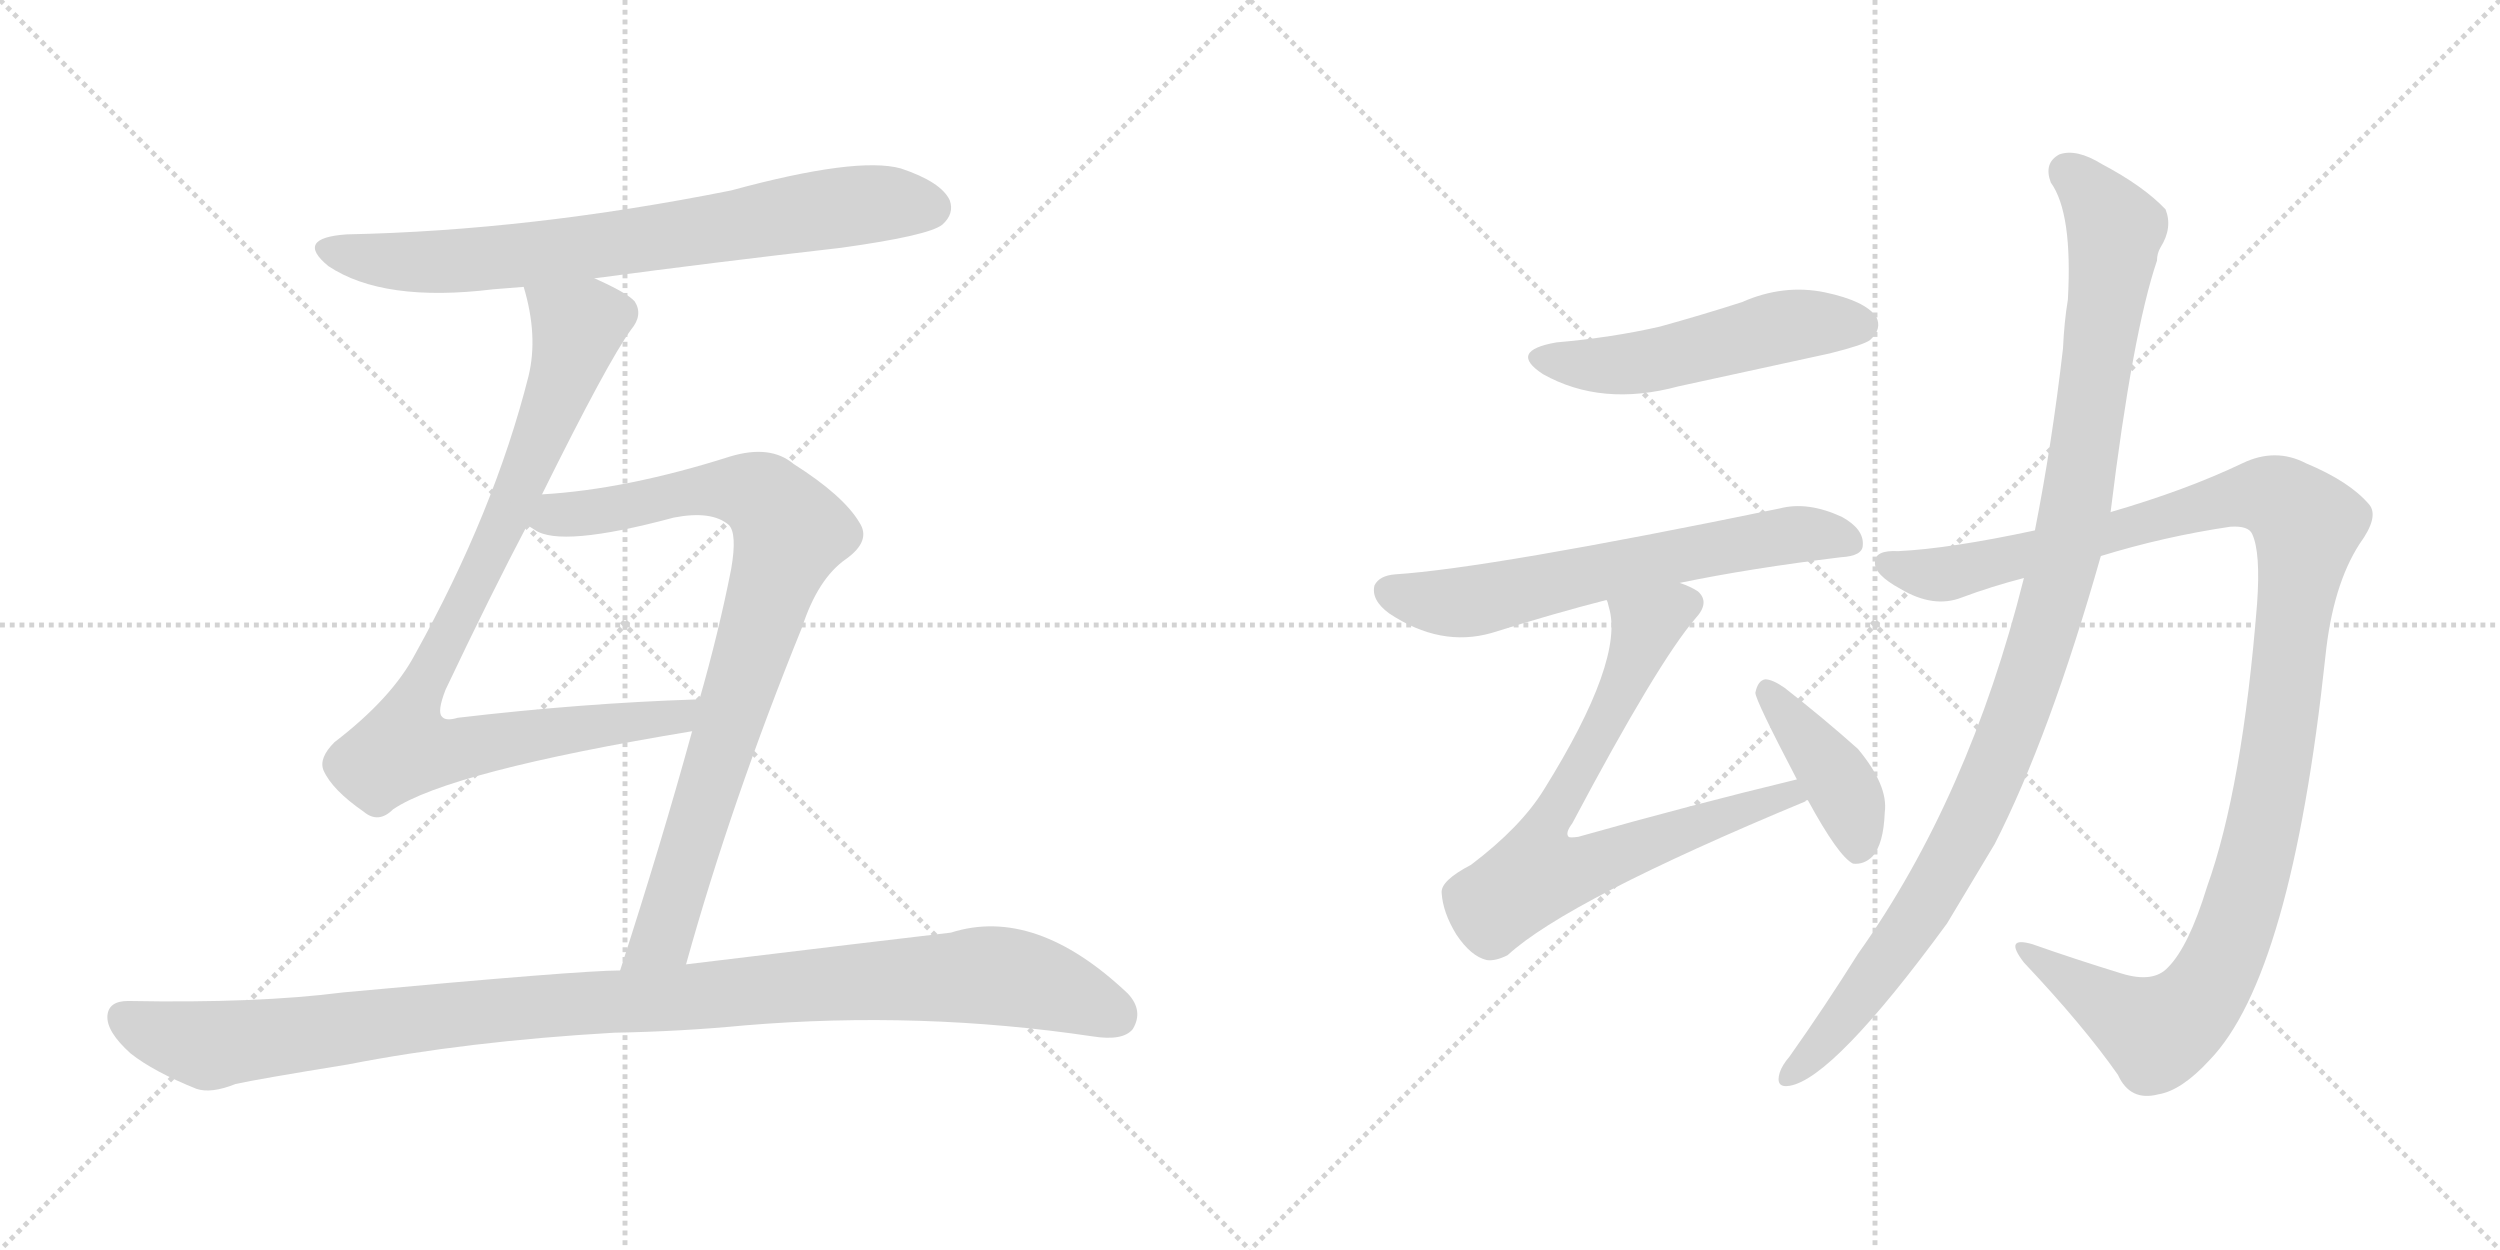 <svg version="1.1" viewBox="0 0 2048 1024" xmlns="http://www.w3.org/2000/svg">
  <g stroke="lightgray" stroke-dasharray="1,1" stroke-width="1" transform="scale(4, 4)">
    <line x1="0" y1="0" x2="256" y2="256"></line>
    <line x1="256" y1="0" x2="0" y2="256"></line>
    <line x1="128" y1="0" x2="128" y2="256"></line>
    <line x1="0" y1="128" x2="256" y2="128"></line>
    <line x1="256" y1="0" x2="512" y2="256"></line>
    <line x1="512" y1="0" x2="256" y2="256"></line>
    <line x1="384" y1="0" x2="384" y2="256"></line>
    <line x1="256" y1="128" x2="512" y2="128"></line>
  </g>
<g transform="scale(1, -1) translate(0, -850)">
   <style type="text/css">
    @keyframes keyframes0 {
      from {
       stroke: black;
       stroke-dashoffset: 749;
       stroke-width: 128;
       }
       71% {
       animation-timing-function: step-end;
       stroke: black;
       stroke-dashoffset: 0;
       stroke-width: 128;
       }
       to {
       stroke: black;
       stroke-width: 1024;
       }
       }
       #make-me-a-hanzi-animation-0 {
         animation: keyframes0 0.86s both;
         animation-delay: 0s;
         animation-timing-function: linear;
       }
    @keyframes keyframes1 {
      from {
       stroke: black;
       stroke-dashoffset: 914;
       stroke-width: 128;
       }
       75% {
       animation-timing-function: step-end;
       stroke: black;
       stroke-dashoffset: 0;
       stroke-width: 128;
       }
       to {
       stroke: black;
       stroke-width: 1024;
       }
       }
       #make-me-a-hanzi-animation-1 {
         animation: keyframes1 0.994s both;
         animation-delay: 0.86s;
         animation-timing-function: linear;
       }
    @keyframes keyframes2 {
      from {
       stroke: black;
       stroke-dashoffset: 864;
       stroke-width: 128;
       }
       74% {
       animation-timing-function: step-end;
       stroke: black;
       stroke-dashoffset: 0;
       stroke-width: 128;
       }
       to {
       stroke: black;
       stroke-width: 1024;
       }
       }
       #make-me-a-hanzi-animation-2 {
         animation: keyframes2 0.953s both;
         animation-delay: 1.853s;
         animation-timing-function: linear;
       }
    @keyframes keyframes3 {
      from {
       stroke: black;
       stroke-dashoffset: 1081;
       stroke-width: 128;
       }
       78% {
       animation-timing-function: step-end;
       stroke: black;
       stroke-dashoffset: 0;
       stroke-width: 128;
       }
       to {
       stroke: black;
       stroke-width: 1024;
       }
       }
       #make-me-a-hanzi-animation-3 {
         animation: keyframes3 1.13s both;
         animation-delay: 2.806s;
         animation-timing-function: linear;
       }
    @keyframes keyframes4 {
      from {
       stroke: black;
       stroke-dashoffset: 517;
       stroke-width: 128;
       }
       63% {
       animation-timing-function: step-end;
       stroke: black;
       stroke-dashoffset: 0;
       stroke-width: 128;
       }
       to {
       stroke: black;
       stroke-width: 1024;
       }
       }
       #make-me-a-hanzi-animation-4 {
         animation: keyframes4 0.671s both;
         animation-delay: 3.936s;
         animation-timing-function: linear;
       }
    @keyframes keyframes5 {
      from {
       stroke: black;
       stroke-dashoffset: 640;
       stroke-width: 128;
       }
       68% {
       animation-timing-function: step-end;
       stroke: black;
       stroke-dashoffset: 0;
       stroke-width: 128;
       }
       to {
       stroke: black;
       stroke-width: 1024;
       }
       }
       #make-me-a-hanzi-animation-5 {
         animation: keyframes5 0.771s both;
         animation-delay: 4.607s;
         animation-timing-function: linear;
       }
    @keyframes keyframes6 {
      from {
       stroke: black;
       stroke-dashoffset: 748;
       stroke-width: 128;
       }
       71% {
       animation-timing-function: step-end;
       stroke: black;
       stroke-dashoffset: 0;
       stroke-width: 128;
       }
       to {
       stroke: black;
       stroke-width: 1024;
       }
       }
       #make-me-a-hanzi-animation-6 {
         animation: keyframes6 0.859s both;
         animation-delay: 5.378s;
         animation-timing-function: linear;
       }
    @keyframes keyframes7 {
      from {
       stroke: black;
       stroke-dashoffset: 410;
       stroke-width: 128;
       }
       57% {
       animation-timing-function: step-end;
       stroke: black;
       stroke-dashoffset: 0;
       stroke-width: 128;
       }
       to {
       stroke: black;
       stroke-width: 1024;
       }
       }
       #make-me-a-hanzi-animation-7 {
         animation: keyframes7 0.584s both;
         animation-delay: 6.236s;
         animation-timing-function: linear;
       }
    @keyframes keyframes8 {
      from {
       stroke: black;
       stroke-dashoffset: 1189;
       stroke-width: 128;
       }
       79% {
       animation-timing-function: step-end;
       stroke: black;
       stroke-dashoffset: 0;
       stroke-width: 128;
       }
       to {
       stroke: black;
       stroke-width: 1024;
       }
       }
       #make-me-a-hanzi-animation-8 {
         animation: keyframes8 1.218s both;
         animation-delay: 6.82s;
         animation-timing-function: linear;
       }
    @keyframes keyframes9 {
      from {
       stroke: black;
       stroke-dashoffset: 1074;
       stroke-width: 128;
       }
       78% {
       animation-timing-function: step-end;
       stroke: black;
       stroke-dashoffset: 0;
       stroke-width: 128;
       }
       to {
       stroke: black;
       stroke-width: 1024;
       }
       }
       #make-me-a-hanzi-animation-9 {
         animation: keyframes9 1.124s both;
         animation-delay: 8.038s;
         animation-timing-function: linear;
       }
</style>
<path d="M 487.0 622.0 Q 584.0 635.0 689.0 647.0 Q 761.0 657.0 772.0 666.0 Q 782.0 675.0 778.0 686.0 Q 771.0 701.0 738.0 712.0 Q 702.0 722.0 599.0 694.0 Q 434.0 661.0 284.0 658.0 Q 241.0 655.0 269.0 632.0 Q 314.0 602.0 404.0 613.0 Q 416.0 614.0 429.0 615.0 L 487.0 622.0 Z" fill="lightgray"></path> 
<path d="M 444.0 445.0 Q 498.0 554.0 517.0 580.0 Q 527.0 592.0 520.0 603.0 Q 514.0 610.0 487.0 622.0 C 460.0 635.0 422.0 644.0 429.0 615.0 Q 441.0 575.0 433.0 542.0 Q 405.0 431.0 340.0 314.0 Q 321.0 278.0 274.0 242.0 Q 261.0 229.0 265.0 219.0 Q 272.0 203.0 298.0 185.0 Q 310.0 175.0 322.0 187.0 Q 368.0 218.0 567.0 251.0 C 597.0 256.0 603.0 278.0 573.0 277.0 Q 572.0 278.0 570.0 277.0 Q 477.0 274.0 375.0 262.0 Q 365.0 259.0 362.0 263.0 Q 358.0 267.0 365.0 285.0 Q 402.0 363.0 432.0 420.0 L 444.0 445.0 Z" fill="lightgray"></path> 
<path d="M 562.0 60.0 Q 599.0 193.0 657.0 336.0 Q 670.0 376.0 693.0 392.0 Q 714.0 407.0 704.0 422.0 Q 691.0 444.0 650.0 470.0 Q 631.0 486.0 598.0 476.0 Q 513.0 449.0 444.0 445.0 C 414.0 443.0 405.0 433.0 432.0 420.0 Q 433.0 419.0 438.0 416.0 Q 459.0 401.0 552.0 426.0 Q 583.0 432.0 597.0 420.0 Q 604.0 413.0 599.0 384.0 Q 589.0 333.0 573.0 277.0 L 567.0 251.0 Q 542.0 160.0 508.0 55.0 C 499.0 26.0 554.0 31.0 562.0 60.0 Z" fill="lightgray"></path> 
<path d="M 503.0 4.0 Q 558.0 5.0 610.0 10.0 Q 754.0 22.0 895.0 1.0 Q 920.0 -3.0 928.0 7.0 Q 937.0 22.0 924.0 36.0 Q 848.0 108.0 779.0 86.0 Q 719.0 79.0 562.0 60.0 L 508.0 55.0 Q 475.0 55.0 281.0 37.0 Q 211.0 28.0 105.0 30.0 Q 89.0 30.0 88.0 18.0 Q 87.0 5.0 107.0 -13.0 Q 126.0 -28.0 161.0 -42.0 Q 173.0 -46.0 193.0 -38.0 Q 211.0 -34.0 285.0 -22.0 Q 382.0 -3.0 503.0 4.0 Z" fill="lightgray"></path> 
<path d="M 1275.0 569.5 Q 1235.0 562.5 1264.0 543.5 Q 1312.0 516.5 1375.0 533.5 L 1499.0 560.5 Q 1527.0 567.5 1532.0 571.5 Q 1542.0 580.5 1537.0 590.5 Q 1528.0 603.5 1495.0 610.5 Q 1461.0 617.5 1427.0 602.5 Q 1396.0 592.5 1360.0 582.5 Q 1321.0 573.5 1275.0 569.5 Z" fill="lightgray"></path> 
<path d="M 1376.0 372.5 Q 1434.0 384.5 1508.0 393.5 Q 1526.0 394.5 1526.0 403.5 Q 1527.0 416.5 1509.0 426.5 Q 1481.0 439.5 1458.0 433.5 Q 1220.0 384.5 1143.0 379.5 Q 1130.0 378.5 1126.0 370.5 Q 1123.0 358.5 1138.0 347.5 Q 1180.0 319.5 1222.0 331.5 Q 1273.0 347.5 1316.0 358.5 L 1376.0 372.5 Z" fill="lightgray"></path> 
<path d="M 1472.0 211.5 Q 1385.0 190.5 1293.0 164.5 Q 1286.0 163.5 1285.0 164.5 Q 1282.0 167.5 1288.0 175.5 Q 1358.0 307.5 1389.0 343.5 Q 1401.0 356.5 1391.0 365.5 Q 1385.0 369.5 1376.0 372.5 C 1349.0 385.5 1309.0 387.5 1316.0 358.5 Q 1317.0 357.5 1318.0 352.5 Q 1331.0 309.5 1265.0 203.5 Q 1246.0 172.5 1205.0 141.5 Q 1180.0 128.5 1181.0 118.5 Q 1182.0 102.5 1193.0 84.5 Q 1205.0 66.5 1218.0 63.5 Q 1225.0 62.5 1235.0 67.5 Q 1284.0 112.5 1479.0 193.5 Q 1479.0 194.5 1481.0 194.5 C 1509.0 206.5 1501.0 218.5 1472.0 211.5 Z" fill="lightgray"></path> 
<path d="M 1481.0 194.5 Q 1506.0 148.5 1518.0 142.5 Q 1527.0 141.5 1534.0 148.5 Q 1543.0 158.5 1544.0 184.5 Q 1547.0 206.5 1522.0 236.5 Q 1494.0 261.5 1462.0 286.5 Q 1452.0 293.5 1446.0 293.5 Q 1440.0 292.5 1438.0 282.5 Q 1438.0 276.5 1472.0 211.5 L 1481.0 194.5 Z" fill="lightgray"></path> 
<path d="M 1721.0 394.5 Q 1773.0 410.5 1827.0 418.5 Q 1842.0 419.5 1845.0 412.5 Q 1852.0 397.5 1849.0 355.5 Q 1837.0 204.5 1808.0 123.5 Q 1793.0 74.5 1776.0 57.5 Q 1764.0 44.5 1738.0 52.5 Q 1699.0 64.5 1665.0 76.5 Q 1641.0 83.5 1658.0 61.5 Q 1707.0 9.5 1735.0 -30.5 Q 1745.0 -52.5 1768.0 -46.5 Q 1787.0 -43.5 1810.0 -18.5 Q 1877.0 50.5 1905.0 312.5 Q 1911.0 370.5 1933.0 404.5 Q 1949.0 426.5 1941.0 436.5 Q 1925.0 455.5 1889.0 470.5 Q 1864.0 483.5 1837.0 470.5 Q 1791.0 448.5 1729.0 430.5 L 1667.0 415.5 Q 1597.0 400.5 1555.0 398.5 Q 1536.0 399.5 1536.0 389.5 Q 1535.0 379.5 1557.0 367.5 Q 1584.0 351.5 1607.0 360.5 Q 1631.0 369.5 1658.0 376.5 L 1721.0 394.5 Z" fill="lightgray"></path> 
<path d="M 1658.0 376.5 Q 1613.0 196.5 1522.0 68.5 Q 1495.0 25.5 1466.0 -15.5 Q 1460.0 -22.5 1458.0 -28.5 Q 1454.0 -41.5 1466.0 -39.5 Q 1502.0 -33.5 1595.0 93.5 L 1634.0 158.5 Q 1679.0 246.5 1721.0 394.5 L 1729.0 430.5 Q 1747.0 577.5 1767.0 636.5 Q 1767.0 642.5 1770.0 647.5 Q 1780.0 663.5 1774.0 678.5 Q 1756.0 697.5 1722.0 715.5 Q 1701.0 728.5 1687.0 723.5 Q 1674.0 716.5 1680.0 700.5 Q 1698.0 675.5 1694.0 604.5 Q 1691.0 586.5 1690.0 564.5 Q 1681.0 486.5 1667.0 415.5 L 1658.0 376.5 Z" fill="lightgray"></path> 
      <clipPath id="make-me-a-hanzi-clip-0">
      <path d="M 487.0 622.0 Q 584.0 635.0 689.0 647.0 Q 761.0 657.0 772.0 666.0 Q 782.0 675.0 778.0 686.0 Q 771.0 701.0 738.0 712.0 Q 702.0 722.0 599.0 694.0 Q 434.0 661.0 284.0 658.0 Q 241.0 655.0 269.0 632.0 Q 314.0 602.0 404.0 613.0 Q 416.0 614.0 429.0 615.0 L 487.0 622.0 Z" fill="lightgray"></path>
      </clipPath>
      <path clip-path="url(#make-me-a-hanzi-clip-0)" d="M 274.0 647.0 L 316.0 636.0 L 392.0 637.0 L 702.0 682.0 L 762.0 680.0 " fill="none" id="make-me-a-hanzi-animation-0" stroke-dasharray="621 1242" stroke-linecap="round"></path>

      <clipPath id="make-me-a-hanzi-clip-1">
      <path d="M 444.0 445.0 Q 498.0 554.0 517.0 580.0 Q 527.0 592.0 520.0 603.0 Q 514.0 610.0 487.0 622.0 C 460.0 635.0 422.0 644.0 429.0 615.0 Q 441.0 575.0 433.0 542.0 Q 405.0 431.0 340.0 314.0 Q 321.0 278.0 274.0 242.0 Q 261.0 229.0 265.0 219.0 Q 272.0 203.0 298.0 185.0 Q 310.0 175.0 322.0 187.0 Q 368.0 218.0 567.0 251.0 C 597.0 256.0 603.0 278.0 573.0 277.0 Q 572.0 278.0 570.0 277.0 Q 477.0 274.0 375.0 262.0 Q 365.0 259.0 362.0 263.0 Q 358.0 267.0 365.0 285.0 Q 402.0 363.0 432.0 420.0 L 444.0 445.0 Z" fill="lightgray"></path>
      </clipPath>
      <path clip-path="url(#make-me-a-hanzi-clip-1)" d="M 437.0 609.0 L 469.0 587.0 L 466.0 554.0 L 408.0 410.0 L 339.0 275.0 L 330.0 237.0 L 378.0 236.0 L 476.0 254.0 L 555.0 261.0 L 563.0 271.0 " fill="none" id="make-me-a-hanzi-animation-1" stroke-dasharray="786 1572" stroke-linecap="round"></path>

      <clipPath id="make-me-a-hanzi-clip-2">
      <path d="M 562.0 60.0 Q 599.0 193.0 657.0 336.0 Q 670.0 376.0 693.0 392.0 Q 714.0 407.0 704.0 422.0 Q 691.0 444.0 650.0 470.0 Q 631.0 486.0 598.0 476.0 Q 513.0 449.0 444.0 445.0 C 414.0 443.0 405.0 433.0 432.0 420.0 Q 433.0 419.0 438.0 416.0 Q 459.0 401.0 552.0 426.0 Q 583.0 432.0 597.0 420.0 Q 604.0 413.0 599.0 384.0 Q 589.0 333.0 573.0 277.0 L 567.0 251.0 Q 542.0 160.0 508.0 55.0 C 499.0 26.0 554.0 31.0 562.0 60.0 Z" fill="lightgray"></path>
      </clipPath>
      <path clip-path="url(#make-me-a-hanzi-clip-2)" d="M 439.0 424.0 L 597.0 450.0 L 626.0 442.0 L 647.0 414.0 L 543.0 83.0 L 514.0 62.0 " fill="none" id="make-me-a-hanzi-animation-2" stroke-dasharray="736 1472" stroke-linecap="round"></path>

      <clipPath id="make-me-a-hanzi-clip-3">
      <path d="M 503.0 4.0 Q 558.0 5.0 610.0 10.0 Q 754.0 22.0 895.0 1.0 Q 920.0 -3.0 928.0 7.0 Q 937.0 22.0 924.0 36.0 Q 848.0 108.0 779.0 86.0 Q 719.0 79.0 562.0 60.0 L 508.0 55.0 Q 475.0 55.0 281.0 37.0 Q 211.0 28.0 105.0 30.0 Q 89.0 30.0 88.0 18.0 Q 87.0 5.0 107.0 -13.0 Q 126.0 -28.0 161.0 -42.0 Q 173.0 -46.0 193.0 -38.0 Q 211.0 -34.0 285.0 -22.0 Q 382.0 -3.0 503.0 4.0 Z" fill="lightgray"></path>
      </clipPath>
      <path clip-path="url(#make-me-a-hanzi-clip-3)" d="M 102.0 16.0 L 171.0 -7.0 L 404.0 23.0 L 804.0 51.0 L 869.0 39.0 L 915.0 18.0 " fill="none" id="make-me-a-hanzi-animation-3" stroke-dasharray="953 1906" stroke-linecap="round"></path>

      <clipPath id="make-me-a-hanzi-clip-4">
      <path d="M 1275.0 569.5 Q 1235.0 562.5 1264.0 543.5 Q 1312.0 516.5 1375.0 533.5 L 1499.0 560.5 Q 1527.0 567.5 1532.0 571.5 Q 1542.0 580.5 1537.0 590.5 Q 1528.0 603.5 1495.0 610.5 Q 1461.0 617.5 1427.0 602.5 Q 1396.0 592.5 1360.0 582.5 Q 1321.0 573.5 1275.0 569.5 Z" fill="lightgray"></path>
      </clipPath>
      <path clip-path="url(#make-me-a-hanzi-clip-4)" d="M 1267.0 557.5 L 1330.0 551.5 L 1464.0 583.5 L 1524.0 583.5 " fill="none" id="make-me-a-hanzi-animation-4" stroke-dasharray="389 778" stroke-linecap="round"></path>

      <clipPath id="make-me-a-hanzi-clip-5">
      <path d="M 1376.0 372.5 Q 1434.0 384.5 1508.0 393.5 Q 1526.0 394.5 1526.0 403.5 Q 1527.0 416.5 1509.0 426.5 Q 1481.0 439.5 1458.0 433.5 Q 1220.0 384.5 1143.0 379.5 Q 1130.0 378.5 1126.0 370.5 Q 1123.0 358.5 1138.0 347.5 Q 1180.0 319.5 1222.0 331.5 Q 1273.0 347.5 1316.0 358.5 L 1376.0 372.5 Z" fill="lightgray"></path>
      </clipPath>
      <path clip-path="url(#make-me-a-hanzi-clip-5)" d="M 1137.0 365.5 L 1200.0 356.5 L 1427.0 406.5 L 1475.0 412.5 L 1514.0 406.5 " fill="none" id="make-me-a-hanzi-animation-5" stroke-dasharray="512 1024" stroke-linecap="round"></path>

      <clipPath id="make-me-a-hanzi-clip-6">
      <path d="M 1472.0 211.5 Q 1385.0 190.5 1293.0 164.5 Q 1286.0 163.5 1285.0 164.5 Q 1282.0 167.5 1288.0 175.5 Q 1358.0 307.5 1389.0 343.5 Q 1401.0 356.5 1391.0 365.5 Q 1385.0 369.5 1376.0 372.5 C 1349.0 385.5 1309.0 387.5 1316.0 358.5 Q 1317.0 357.5 1318.0 352.5 Q 1331.0 309.5 1265.0 203.5 Q 1246.0 172.5 1205.0 141.5 Q 1180.0 128.5 1181.0 118.5 Q 1182.0 102.5 1193.0 84.5 Q 1205.0 66.5 1218.0 63.5 Q 1225.0 62.5 1235.0 67.5 Q 1284.0 112.5 1479.0 193.5 Q 1479.0 194.5 1481.0 194.5 C 1509.0 206.5 1501.0 218.5 1472.0 211.5 Z" fill="lightgray"></path>
      </clipPath>
      <path clip-path="url(#make-me-a-hanzi-clip-6)" d="M 1382.0 355.5 L 1348.0 336.5 L 1325.0 278.5 L 1262.0 162.5 L 1259.0 133.5 L 1289.0 136.5 L 1453.0 196.5 L 1478.0 198.5 " fill="none" id="make-me-a-hanzi-animation-6" stroke-dasharray="620 1240" stroke-linecap="round"></path>

      <clipPath id="make-me-a-hanzi-clip-7">
      <path d="M 1481.0 194.5 Q 1506.0 148.5 1518.0 142.5 Q 1527.0 141.5 1534.0 148.5 Q 1543.0 158.5 1544.0 184.5 Q 1547.0 206.5 1522.0 236.5 Q 1494.0 261.5 1462.0 286.5 Q 1452.0 293.5 1446.0 293.5 Q 1440.0 292.5 1438.0 282.5 Q 1438.0 276.5 1472.0 211.5 L 1481.0 194.5 Z" fill="lightgray"></path>
      </clipPath>
      <path clip-path="url(#make-me-a-hanzi-clip-7)" d="M 1447.0 284.5 L 1505.0 212.5 L 1519.0 179.5 L 1521.0 153.5 " fill="none" id="make-me-a-hanzi-animation-7" stroke-dasharray="282 564" stroke-linecap="round"></path>

      <clipPath id="make-me-a-hanzi-clip-8">
      <path d="M 1721.0 394.5 Q 1773.0 410.5 1827.0 418.5 Q 1842.0 419.5 1845.0 412.5 Q 1852.0 397.5 1849.0 355.5 Q 1837.0 204.5 1808.0 123.5 Q 1793.0 74.5 1776.0 57.5 Q 1764.0 44.5 1738.0 52.5 Q 1699.0 64.5 1665.0 76.5 Q 1641.0 83.5 1658.0 61.5 Q 1707.0 9.5 1735.0 -30.5 Q 1745.0 -52.5 1768.0 -46.5 Q 1787.0 -43.5 1810.0 -18.5 Q 1877.0 50.5 1905.0 312.5 Q 1911.0 370.5 1933.0 404.5 Q 1949.0 426.5 1941.0 436.5 Q 1925.0 455.5 1889.0 470.5 Q 1864.0 483.5 1837.0 470.5 Q 1791.0 448.5 1729.0 430.5 L 1667.0 415.5 Q 1597.0 400.5 1555.0 398.5 Q 1536.0 399.5 1536.0 389.5 Q 1535.0 379.5 1557.0 367.5 Q 1584.0 351.5 1607.0 360.5 Q 1631.0 369.5 1658.0 376.5 L 1721.0 394.5 Z" fill="lightgray"></path>
      </clipPath>
      <path clip-path="url(#make-me-a-hanzi-clip-8)" d="M 1546.0 387.5 L 1596.0 380.5 L 1842.0 444.5 L 1870.0 439.5 L 1890.0 420.5 L 1860.0 198.5 L 1844.0 129.5 L 1807.0 38.5 L 1787.0 16.5 L 1766.0 5.5 L 1658.0 70.5 " fill="none" id="make-me-a-hanzi-animation-8" stroke-dasharray="1061 2122" stroke-linecap="round"></path>

      <clipPath id="make-me-a-hanzi-clip-9">
      <path d="M 1658.0 376.5 Q 1613.0 196.5 1522.0 68.5 Q 1495.0 25.5 1466.0 -15.5 Q 1460.0 -22.5 1458.0 -28.5 Q 1454.0 -41.5 1466.0 -39.5 Q 1502.0 -33.5 1595.0 93.5 L 1634.0 158.5 Q 1679.0 246.5 1721.0 394.5 L 1729.0 430.5 Q 1747.0 577.5 1767.0 636.5 Q 1767.0 642.5 1770.0 647.5 Q 1780.0 663.5 1774.0 678.5 Q 1756.0 697.5 1722.0 715.5 Q 1701.0 728.5 1687.0 723.5 Q 1674.0 716.5 1680.0 700.5 Q 1698.0 675.5 1694.0 604.5 Q 1691.0 586.5 1690.0 564.5 Q 1681.0 486.5 1667.0 415.5 L 1658.0 376.5 Z" fill="lightgray"></path>
      </clipPath>
      <path clip-path="url(#make-me-a-hanzi-clip-9)" d="M 1694.0 708.5 L 1733.0 662.5 L 1702.0 444.5 L 1677.0 340.5 L 1620.0 186.5 L 1570.0 96.5 L 1509.0 14.5 L 1467.0 -30.5 " fill="none" id="make-me-a-hanzi-animation-9" stroke-dasharray="946 1892" stroke-linecap="round"></path>

</g>
</svg>
